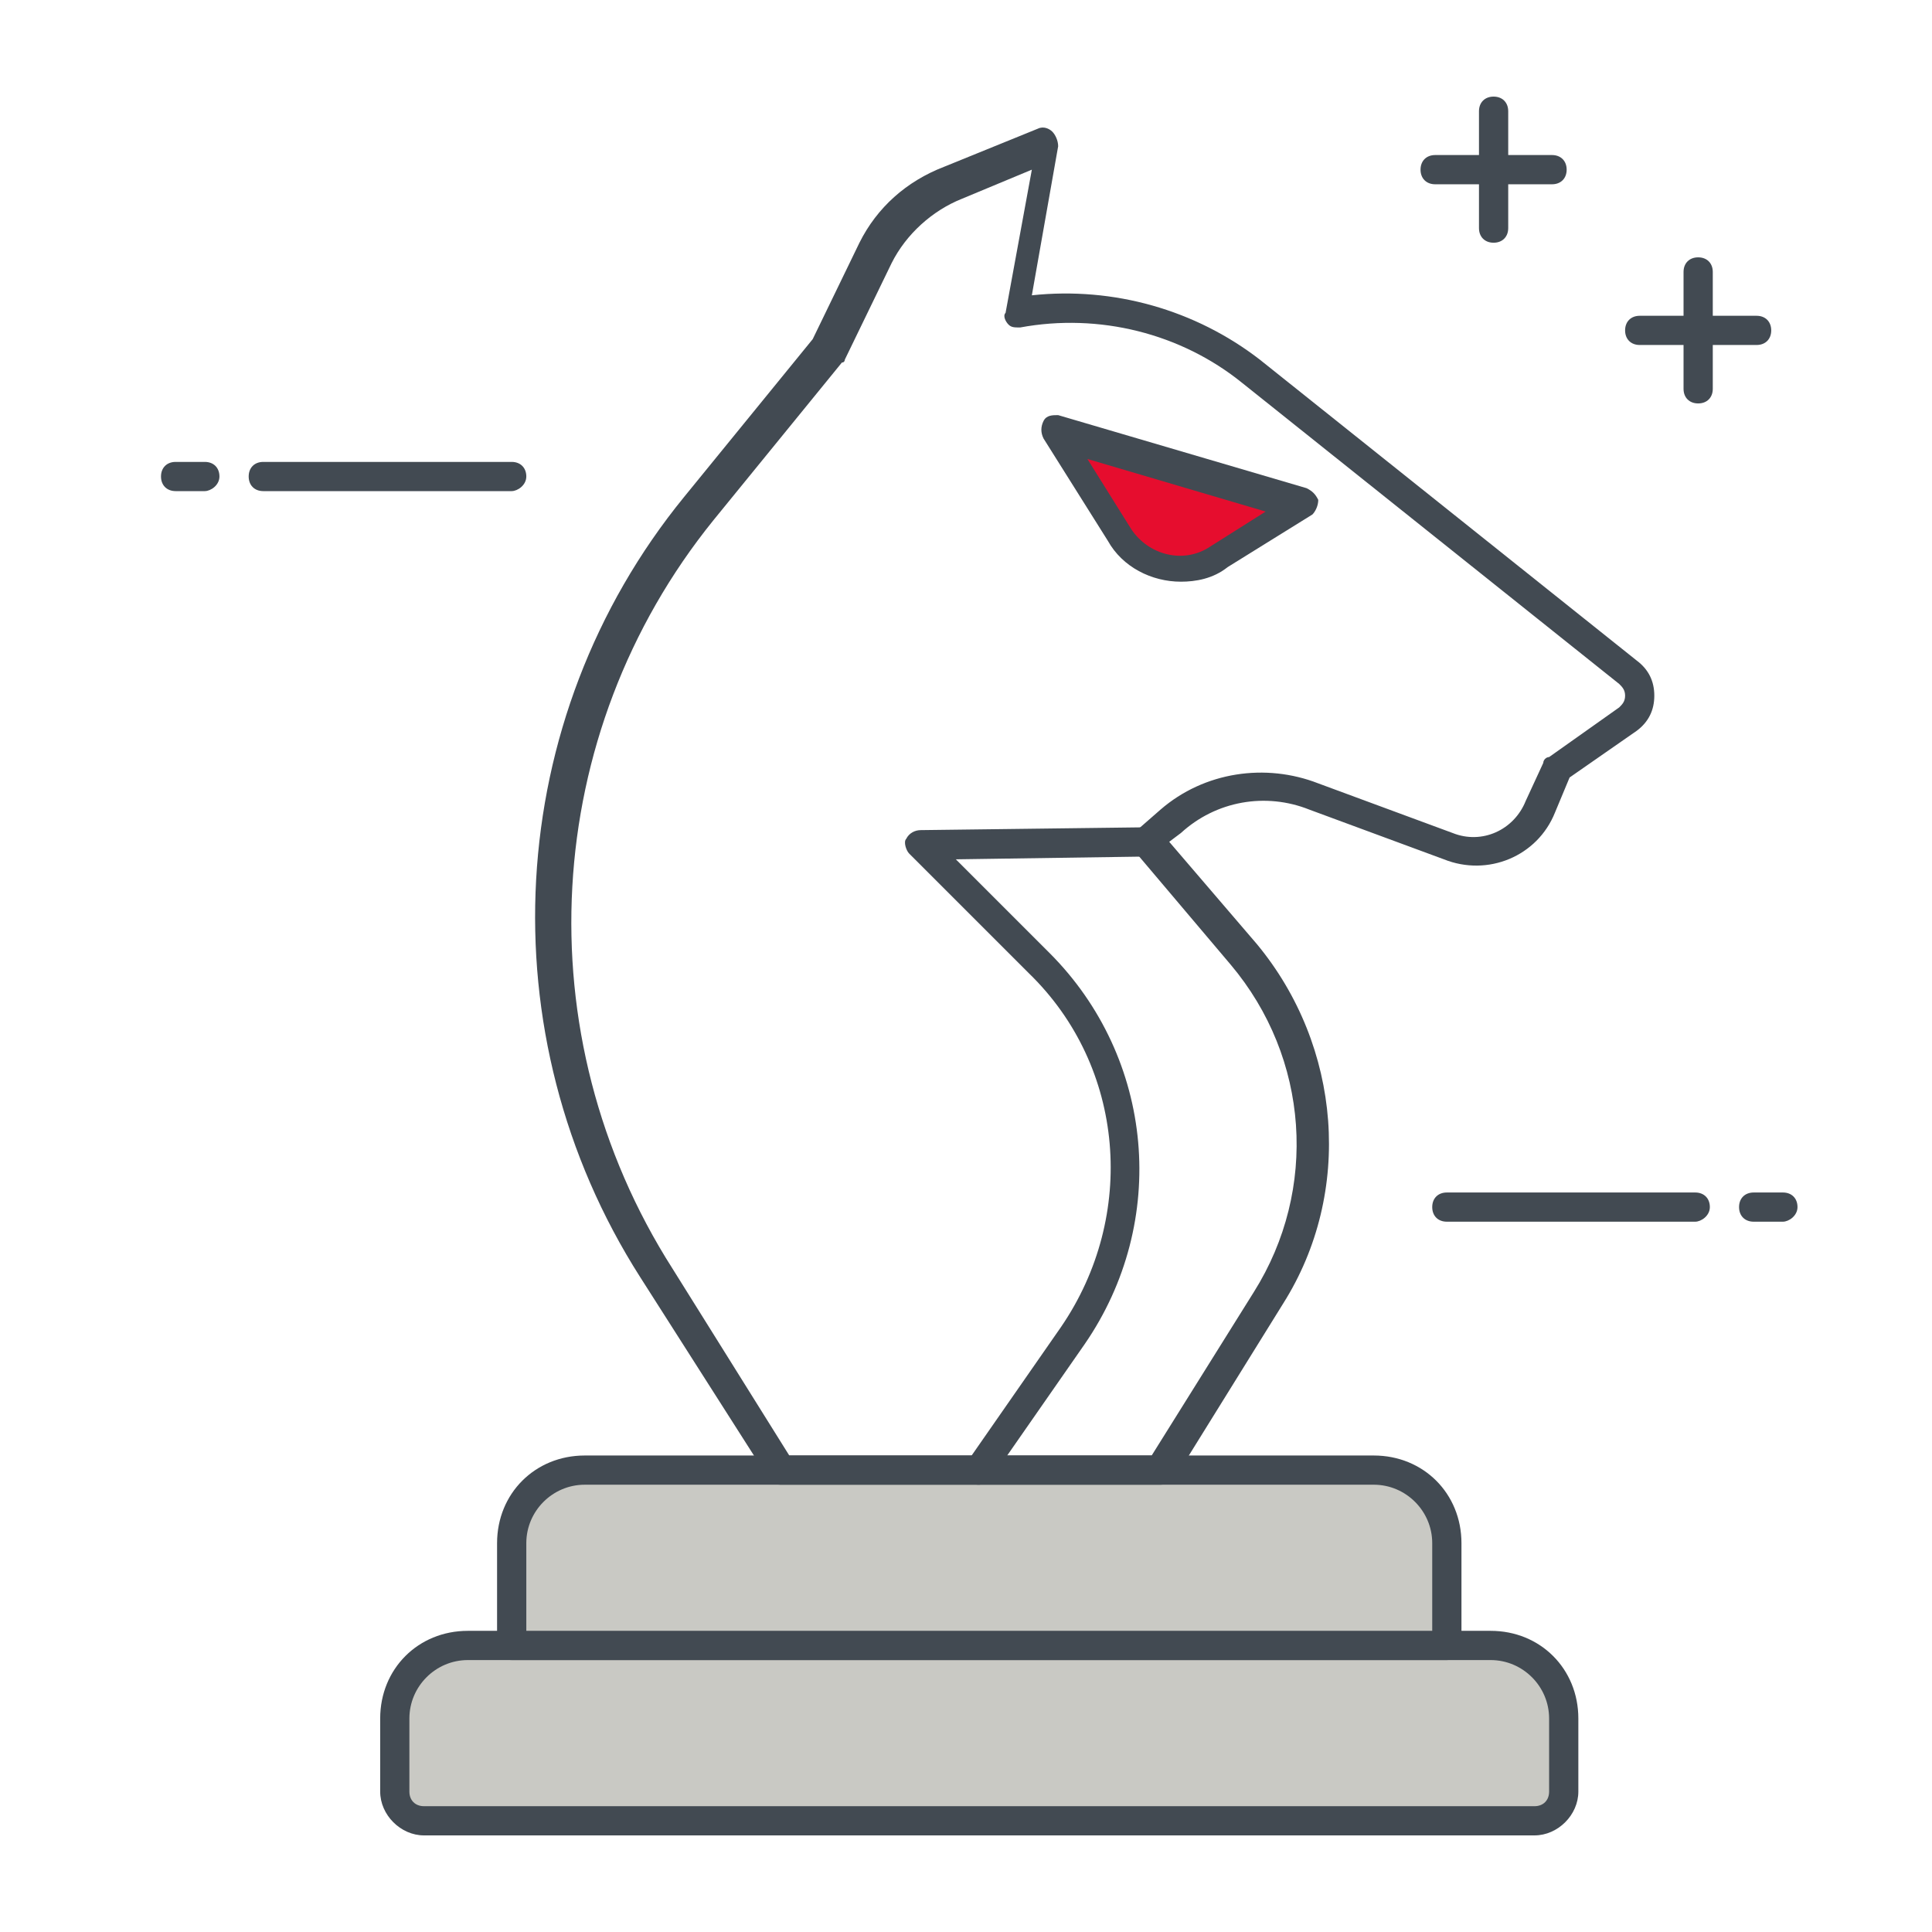 <svg width="60" height="60" viewBox="0 0 60 60" fill="none" xmlns="http://www.w3.org/2000/svg">
<path d="M47.656 56.546H13.168C12.624 56.546 12.261 56.183 12.261 55.639V53.37C12.261 52.099 13.259 51.101 14.53 51.101H46.294C47.565 51.101 48.563 52.099 48.563 53.37V55.639C48.563 56.183 48.109 56.546 47.656 56.546Z" fill="#C9C9C4"/>
<path d="M47.655 57H13.168C12.442 57 11.807 56.365 11.807 55.639V53.37C11.807 51.827 12.986 50.647 14.529 50.647H46.294C47.837 50.647 49.017 51.827 49.017 53.37V55.639C49.017 56.365 48.381 57 47.655 57ZM14.529 51.555C13.531 51.555 12.714 52.371 12.714 53.37V55.639C12.714 55.911 12.896 56.093 13.168 56.093H47.655C47.928 56.093 48.109 55.911 48.109 55.639V53.37C48.109 52.371 47.292 51.555 46.294 51.555H14.529Z" fill="#424A52"/>
<path d="M44.933 51.101H15.891V47.924C15.891 46.654 16.889 45.656 18.16 45.656H42.664C43.934 45.656 44.933 46.654 44.933 47.924V51.101Z" fill="#C9C9C4"/>
<path d="M44.933 51.555H15.891C15.618 51.555 15.437 51.373 15.437 51.101V47.924C15.437 46.382 16.617 45.202 18.16 45.202H42.664C44.207 45.202 45.387 46.382 45.387 47.924V51.101C45.387 51.373 45.114 51.555 44.933 51.555ZM16.345 50.647H44.479V47.924C44.479 46.926 43.662 46.109 42.664 46.109H18.16C17.161 46.109 16.345 46.926 16.345 47.924V50.647Z" fill="#424A52"/>
<path d="M36.039 46.109H24.24C24.059 46.109 23.968 46.019 23.877 45.928L19.884 39.666C15.074 32.133 15.618 22.331 21.245 15.434L25.239 10.533L26.691 7.538C27.235 6.449 28.143 5.632 29.323 5.178L32.227 3.998C32.408 3.908 32.59 3.998 32.681 4.089C32.771 4.18 32.862 4.361 32.862 4.543L32.045 9.171C34.587 8.899 37.128 9.625 39.124 11.168L50.832 20.516C51.195 20.788 51.376 21.151 51.376 21.605C51.376 22.059 51.195 22.422 50.832 22.694L48.745 24.146L48.291 25.235C47.746 26.597 46.203 27.232 44.842 26.687L40.667 25.145C39.306 24.6 37.763 24.872 36.674 25.87L36.311 26.143L39.033 29.319C41.666 32.496 42.029 37.034 39.85 40.482L36.583 45.746C36.311 46.019 36.22 46.109 36.039 46.109ZM24.512 45.202H35.766L38.943 40.119C40.939 36.943 40.667 32.859 38.217 29.955L35.222 26.415C35.131 26.324 35.131 26.234 35.131 26.052C35.131 25.871 35.222 25.78 35.312 25.78L36.039 25.145C37.4 23.965 39.306 23.692 40.939 24.328L45.114 25.87C46.022 26.234 47.02 25.78 47.383 24.872L47.928 23.692C47.928 23.602 48.018 23.511 48.109 23.511L50.287 21.968C50.378 21.877 50.469 21.787 50.469 21.605C50.469 21.424 50.378 21.333 50.287 21.242L38.58 11.894C36.674 10.351 34.133 9.716 31.682 10.17C31.501 10.17 31.41 10.17 31.319 10.079C31.229 9.988 31.138 9.807 31.229 9.716L32.045 5.269L29.867 6.176C28.96 6.539 28.143 7.266 27.689 8.173L26.237 11.168C26.237 11.168 26.237 11.259 26.146 11.259L22.153 16.16C16.798 22.785 16.254 32.133 20.882 39.393L24.512 45.202Z" fill="#424A52"/>
<path d="M6.361 15.252H5.454C5.182 15.252 5 15.07 5 14.798C5 14.526 5.182 14.345 5.454 14.345H6.361C6.634 14.345 6.815 14.526 6.815 14.798C6.815 15.07 6.543 15.252 6.361 15.252Z" fill="#424A52"/>
<path d="M15.891 15.252H8.176C7.904 15.252 7.723 15.07 7.723 14.798C7.723 14.526 7.904 14.345 8.176 14.345H15.891C16.163 14.345 16.345 14.526 16.345 14.798C16.345 15.07 16.072 15.252 15.891 15.252Z" fill="#424A52"/>
<path d="M55.37 37.941H54.462C54.19 37.941 54.008 37.76 54.008 37.487C54.008 37.215 54.19 37.034 54.462 37.034H55.37C55.642 37.034 55.823 37.215 55.823 37.487C55.823 37.76 55.551 37.941 55.37 37.941Z" fill="#424A52"/>
<path d="M52.647 37.941H44.933C44.66 37.941 44.479 37.76 44.479 37.487C44.479 37.215 44.66 37.034 44.933 37.034H52.647C52.919 37.034 53.101 37.215 53.101 37.487C53.101 37.76 52.829 37.941 52.647 37.941Z" fill="#424A52"/>
<path d="M48.2 5.723H44.57C44.298 5.723 44.116 5.541 44.116 5.269C44.116 4.997 44.298 4.815 44.57 4.815H48.2C48.472 4.815 48.654 4.997 48.654 5.269C48.654 5.541 48.472 5.723 48.2 5.723Z" fill="#424A52"/>
<path d="M46.385 7.538C46.113 7.538 45.931 7.356 45.931 7.084V3.454C45.931 3.182 46.113 3 46.385 3C46.657 3 46.839 3.182 46.839 3.454V7.084C46.839 7.356 46.657 7.538 46.385 7.538Z" fill="#424A52"/>
<path d="M54.553 10.714H50.923C50.651 10.714 50.469 10.533 50.469 10.261C50.469 9.988 50.651 9.807 50.923 9.807H54.553C54.825 9.807 55.007 9.988 55.007 10.261C55.007 10.533 54.825 10.714 54.553 10.714Z" fill="#424A52"/>
<path d="M52.738 12.529C52.466 12.529 52.284 12.348 52.284 12.076V8.445C52.284 8.173 52.466 7.992 52.738 7.992C53.01 7.992 53.192 8.173 53.192 8.445V12.076C53.192 12.348 53.01 12.529 52.738 12.529Z" fill="#424A52"/>
<path d="M30.412 46.109C30.321 46.109 30.23 46.109 30.139 46.019C29.958 45.837 29.867 45.565 30.049 45.383L32.953 41.208C35.312 37.76 34.949 33.131 31.954 30.227L28.233 26.506C28.143 26.415 28.052 26.143 28.143 26.052C28.233 25.871 28.415 25.78 28.596 25.78L35.857 25.689C36.129 25.689 36.311 25.871 36.311 26.143C36.311 26.415 36.129 26.597 35.857 26.597L29.685 26.687L32.59 29.592C35.857 32.859 36.311 37.941 33.679 41.753L30.774 45.928C30.684 46.019 30.502 46.109 30.412 46.109Z" fill="#424A52"/>
<path d="M40.486 15.706L32.772 13.437L34.768 16.613C35.403 17.703 36.855 17.975 37.854 17.34L40.486 15.706Z" fill="#E60D2E"/>
<path d="M36.674 18.065C35.766 18.065 34.859 17.612 34.405 16.795L32.408 13.618C32.318 13.437 32.318 13.255 32.408 13.074C32.499 12.892 32.681 12.892 32.862 12.892L40.577 15.161C40.758 15.252 40.849 15.343 40.94 15.524C40.94 15.706 40.849 15.887 40.758 15.978L38.126 17.612C37.672 17.975 37.128 18.065 36.674 18.065ZM33.77 14.254L35.131 16.432C35.676 17.249 36.765 17.521 37.581 16.976L39.306 15.887L33.77 14.254Z" fill="#424A52"/>
</svg>
